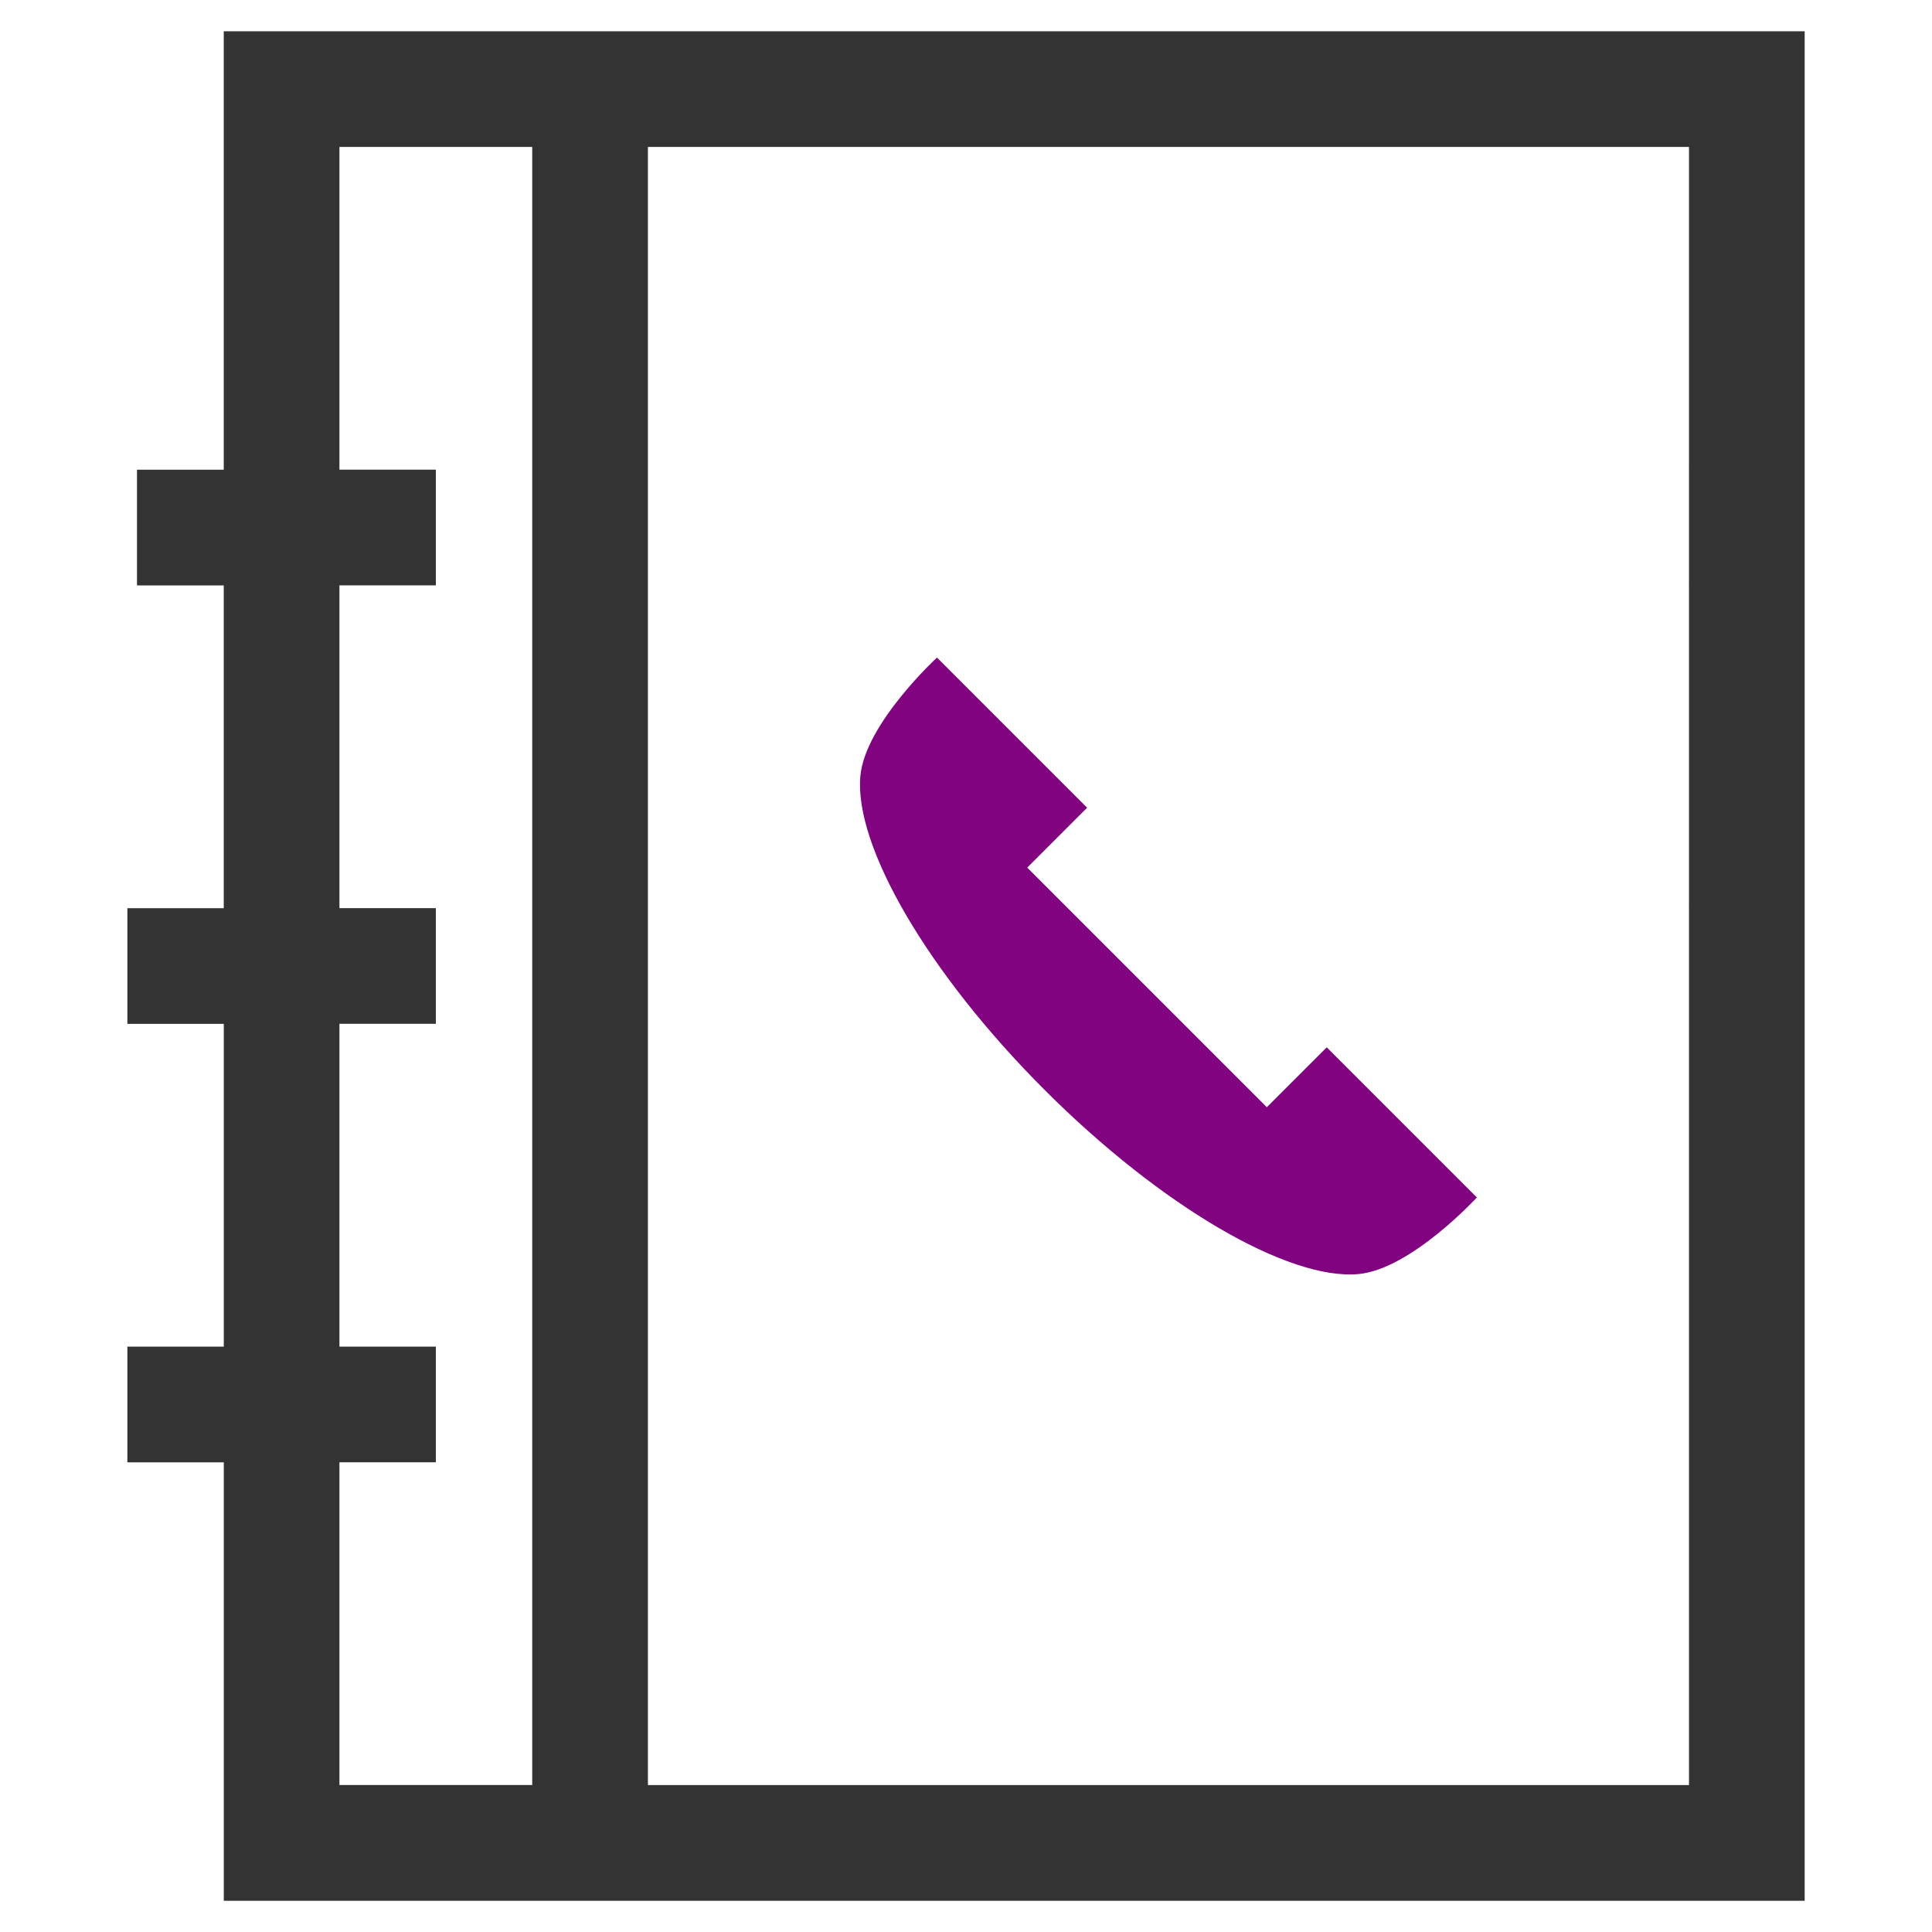 <?xml version="1.0" encoding="utf-8"?>
<!-- Generator: Adobe Illustrator 17.0.0, SVG Export Plug-In . SVG Version: 6.00 Build 0)  -->
<!DOCTYPE svg PUBLIC "-//W3C//DTD SVG 1.1//EN" "http://www.w3.org/Graphics/SVG/1.1/DTD/svg11.dtd">
<svg version="1.1" id="Layer_1" xmlns="http://www.w3.org/2000/svg" xmlns:xlink="http://www.w3.org/1999/xlink" x="0px" y="0px"
	 width="42px" height="42px" viewBox="0 0 42 42" enable-background="new 0 0 42 42" xml:space="preserve">
<g>
	<path fill="#810380" d="M22.708,23.693c2.532,2.532,5.302,4.145,6.825,4.004c1.138-0.105,2.573-1.665,2.573-1.665l-3.264-3.264
		L27.54,24.07l-5.209-5.209l1.302-1.302l-3.264-3.264c0,0-1.56,1.435-1.665,2.573C18.563,18.391,20.176,21.161,22.708,23.693z"/>
	<path fill="#333333" d="M4.864,0.68v9.531H2.978v2.515h1.886v7.017H2.769v2.515h2.096v7.017H2.769v2.515h2.096v9.531h34.367V0.68
		H4.864z M7.379,31.789h2.096v-2.515H7.379v-7.017h2.096v-2.515H7.379v-7.017h2.096v-2.515H7.379V3.194h4.191v35.611H7.379
		C7.379,38.806,7.379,31.789,7.379,31.789z M36.716,38.806H14.085V3.194h22.632V38.806z"/>
</g>
</svg>
